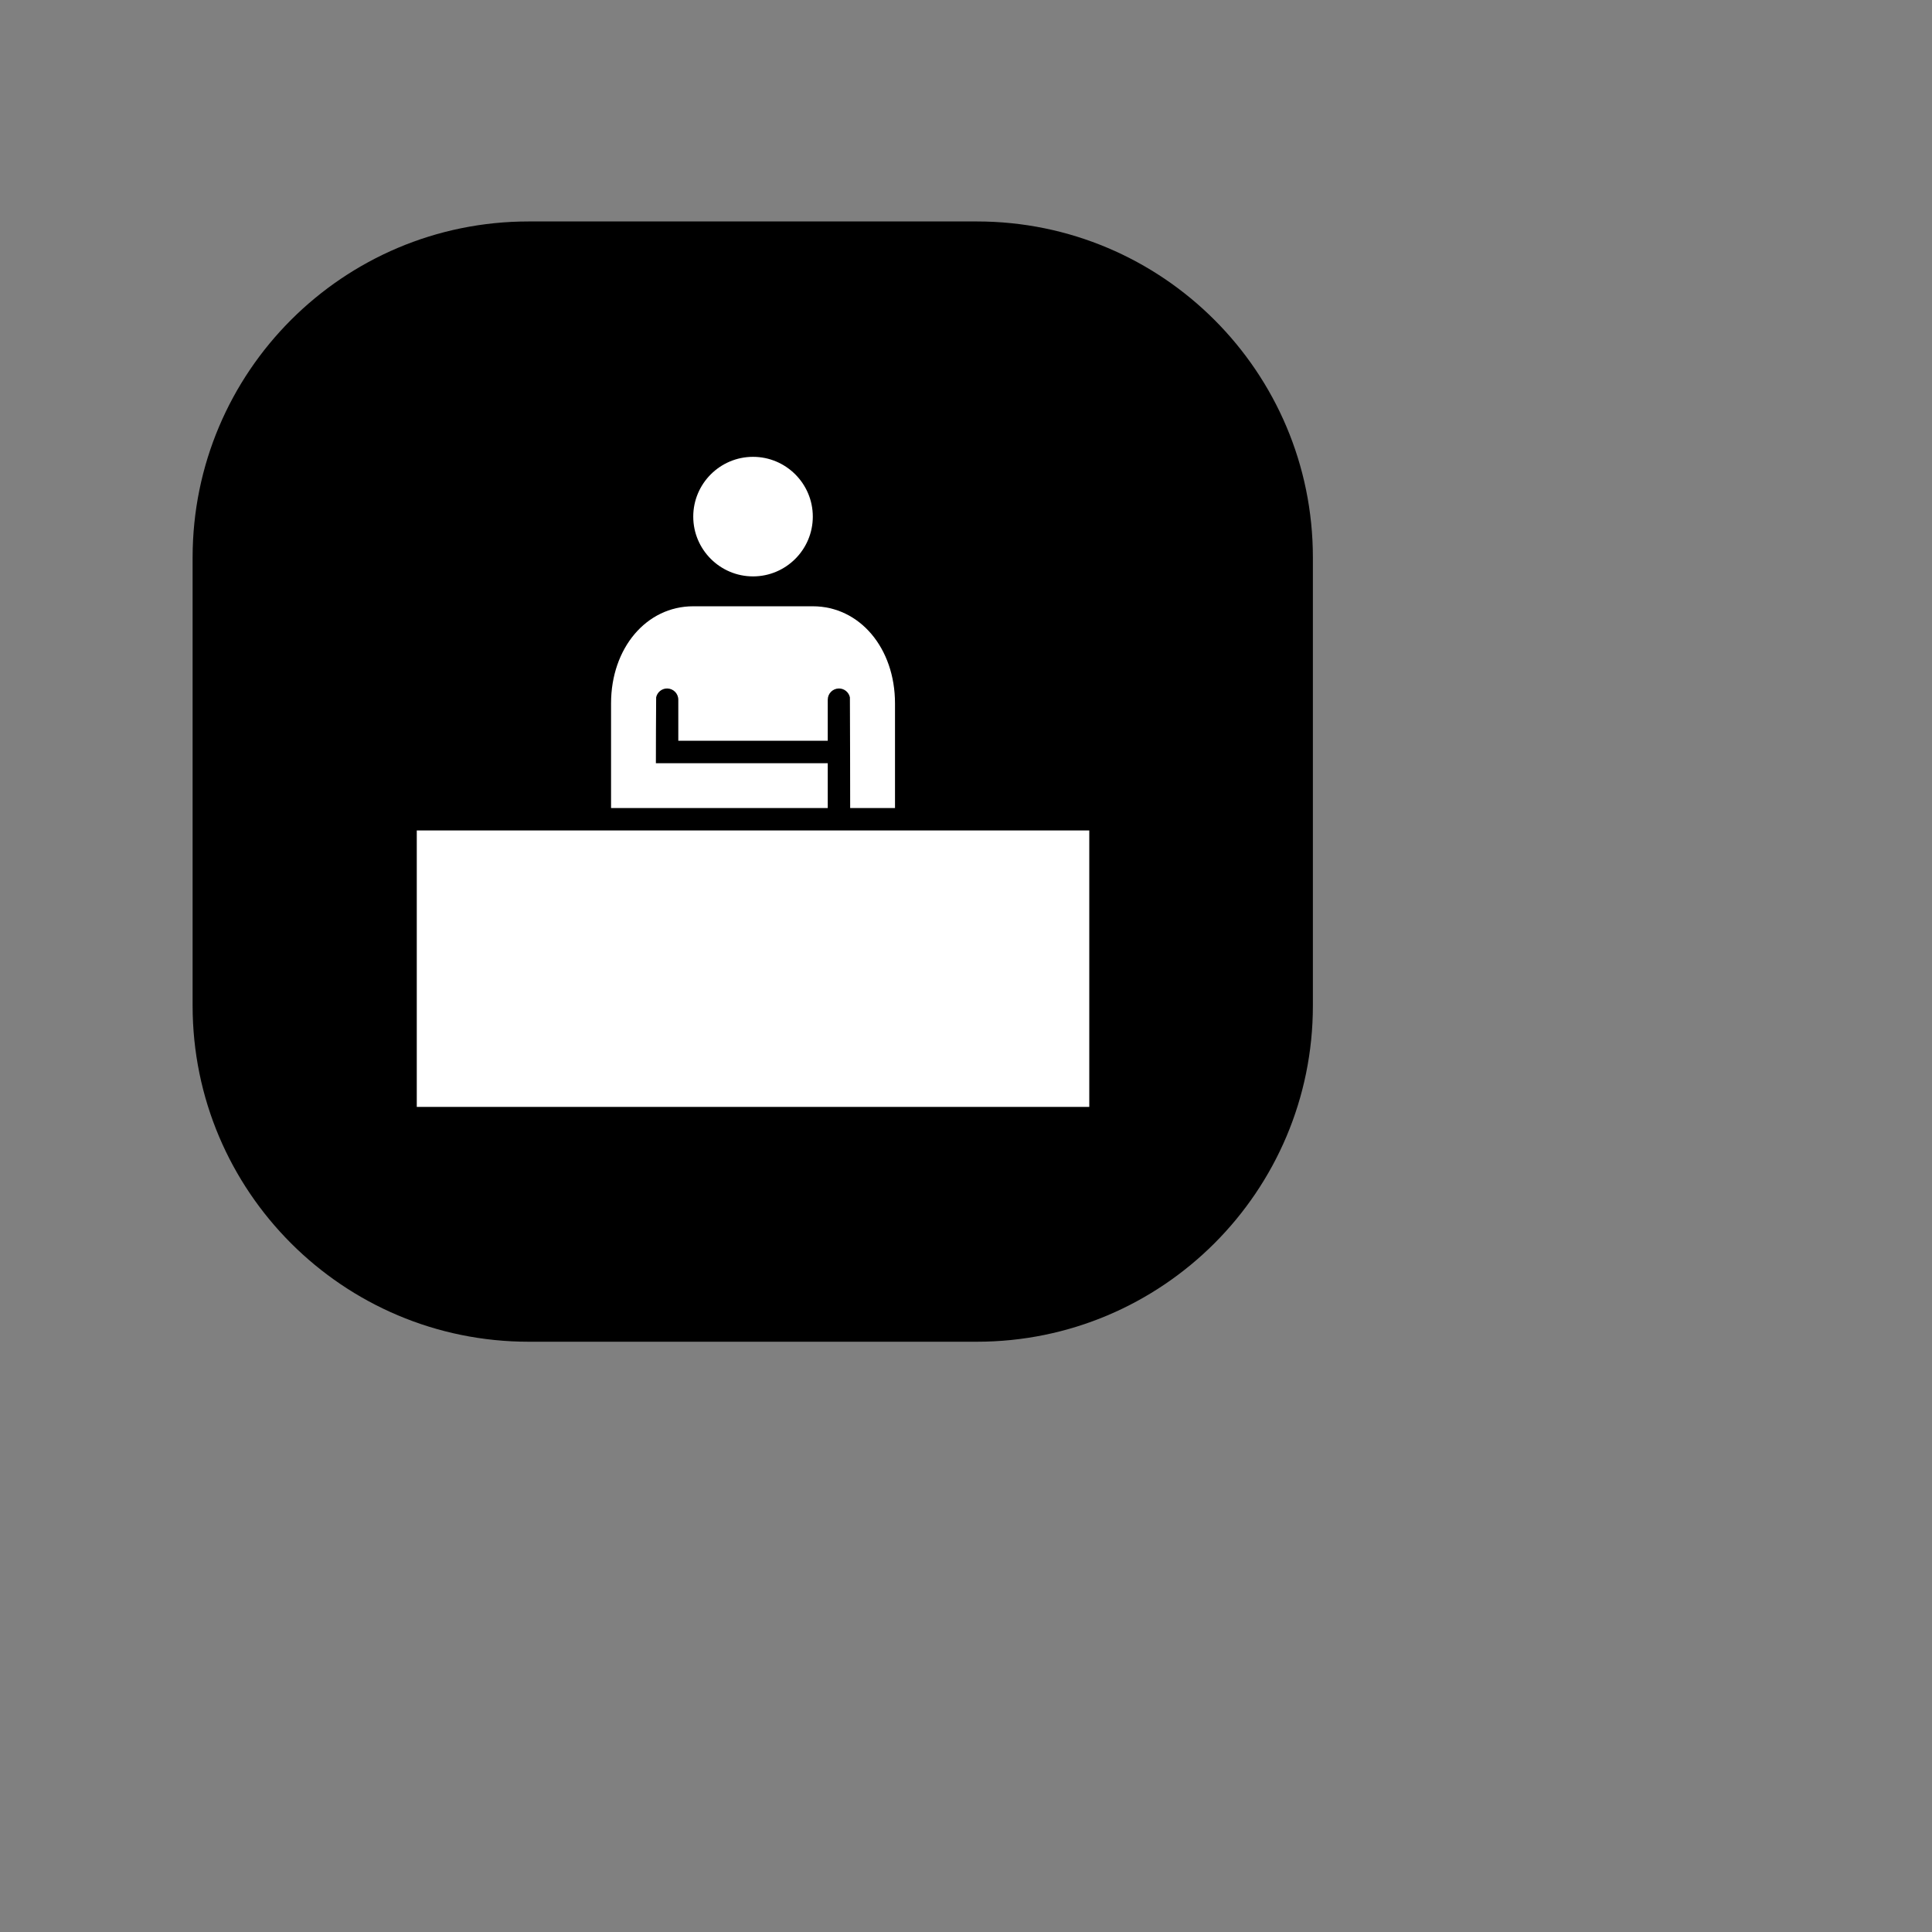 <svg
  xmlns="http://www.w3.org/2000/svg"
  version="1.1"
  xmlns:xlink="http://www.w3.org/1999/xlink"
  xmlns:svgjs="http://svgjs.dev/svgjs"
  width="128"
  height="128"
  viewBox="0 0 128 128"
>
<rect x="0" y="0" width="128" height="128" fill="#808080" stroke="none"/>
<g transform="matrix(0.805,0,0,0.805,12.761,14.672)">
  <svg
    viewBox="0 0 92.246 92.246"
    height="92.246"
    width="92.246"
  >
    <g><svg></svg></g>
    <g id="icon-0">
      <svg
        viewBox="0 0 92.246 92.246"
        height="92.246"
        width="92.246"
      >
        <g>
          <path
            transform="scale(0.922,0.922)"
            d="M30 100c-16.569 0-30-13.431-30-30v-40c0-16.569 13.431-30 30-30h40c16.569 0 30 13.431 30 30v40c0 16.569-13.431 30-30 30z"
            fill="#000000"
            fill-rule="nonzero"
            stroke="none"
            stroke-width="1"
            stroke-linecap="butt"
            stroke-linejoin="miter"
            stroke-miterlimit="10"
            stroke-dasharray=""
            stroke-dashoffset="0"
            font-family="none"
            font-weight="none"
            font-size="none"
            text-anchor="none"
            style="mix-blend-mode: normal"
            data-fill-palette-color="accent"
          ></path>
        </g>
        <g
          transform="matrix(1,0,0,1,18.449,19.372)"
        >
          <svg
            viewBox="0 0 55.348 53.503"
            height="53.503"
            width="55.348"
          >
            <g>
              <svg
                xmlns="http://www.w3.org/2000/svg"
                xmlns:xlink="http://www.w3.org/1999/xlink"
                version="1.1"
                x="0"
                y="0"
                viewBox="4.5 7.5 90 87"
                enable-background="new -0.5 -0.5 100 100"
                xml:space="preserve"
                height="53.503"
                width="55.348"
                class="icon-z$-0"
                data-fill-palette-color="quaternary"
                id="z$-0"
              >
                <g
                  fill="#dedede"
                  data-fill-palette-color="quaternary"
                >
                  <path
                    d="M94.5 94.5h-90v-37h90V94.5z"
                    fill="#ffffff"
                    data-fill-palette-color="quaternary"
                  ></path>
                </g>
                <g
                  fill="#dedede"
                  data-fill-palette-color="quaternary"
                >
                  <circle
                    cx="49.5"
                    cy="15.5"
                    r="5.0"
                    fill="#ffffff"
                    data-fill-palette-color="quaternary"
                  ></circle>
                  <path
                    d="M49.5 23.5c-4.411 0-8-3.589-8-8s3.589-8 8-8 8 3.589 8 8S53.911 23.5 49.5 23.5zM49.5 13.5c-1.103 0-2 0.897-2 2s0.897 2 2 2c1.103 0 2-0.897 2-2S50.603 13.5 49.5 13.5z"
                    fill="#ffffff"
                    data-fill-palette-color="quaternary"
                  ></path>
                </g>
                <path
                  d="M57.5 27.5h-16c-6.271 0-11 5.589-11 13v14h29v-6h-23c0 0 0.015-8.546 0.036-8.818C36.682 39.007 37.282 38.5 38 38.5c0.827 0 1.5 0.673 1.5 1.5v5.5h20V40c0-0.827 0.673-1.5 1.5-1.5 0.718 0 1.318 0.507 1.465 1.182C62.485 39.954 62.5 54.5 62.5 54.5h6v-14C68.5 33.089 63.771 27.5 57.5 27.5z"
                  fill="#ffffff"
                  data-fill-palette-color="quaternary"
                ></path>
              </svg>
            </g>
          </svg>
        </g>
      </svg>
    </g>
  </svg>
</g>
</svg>
